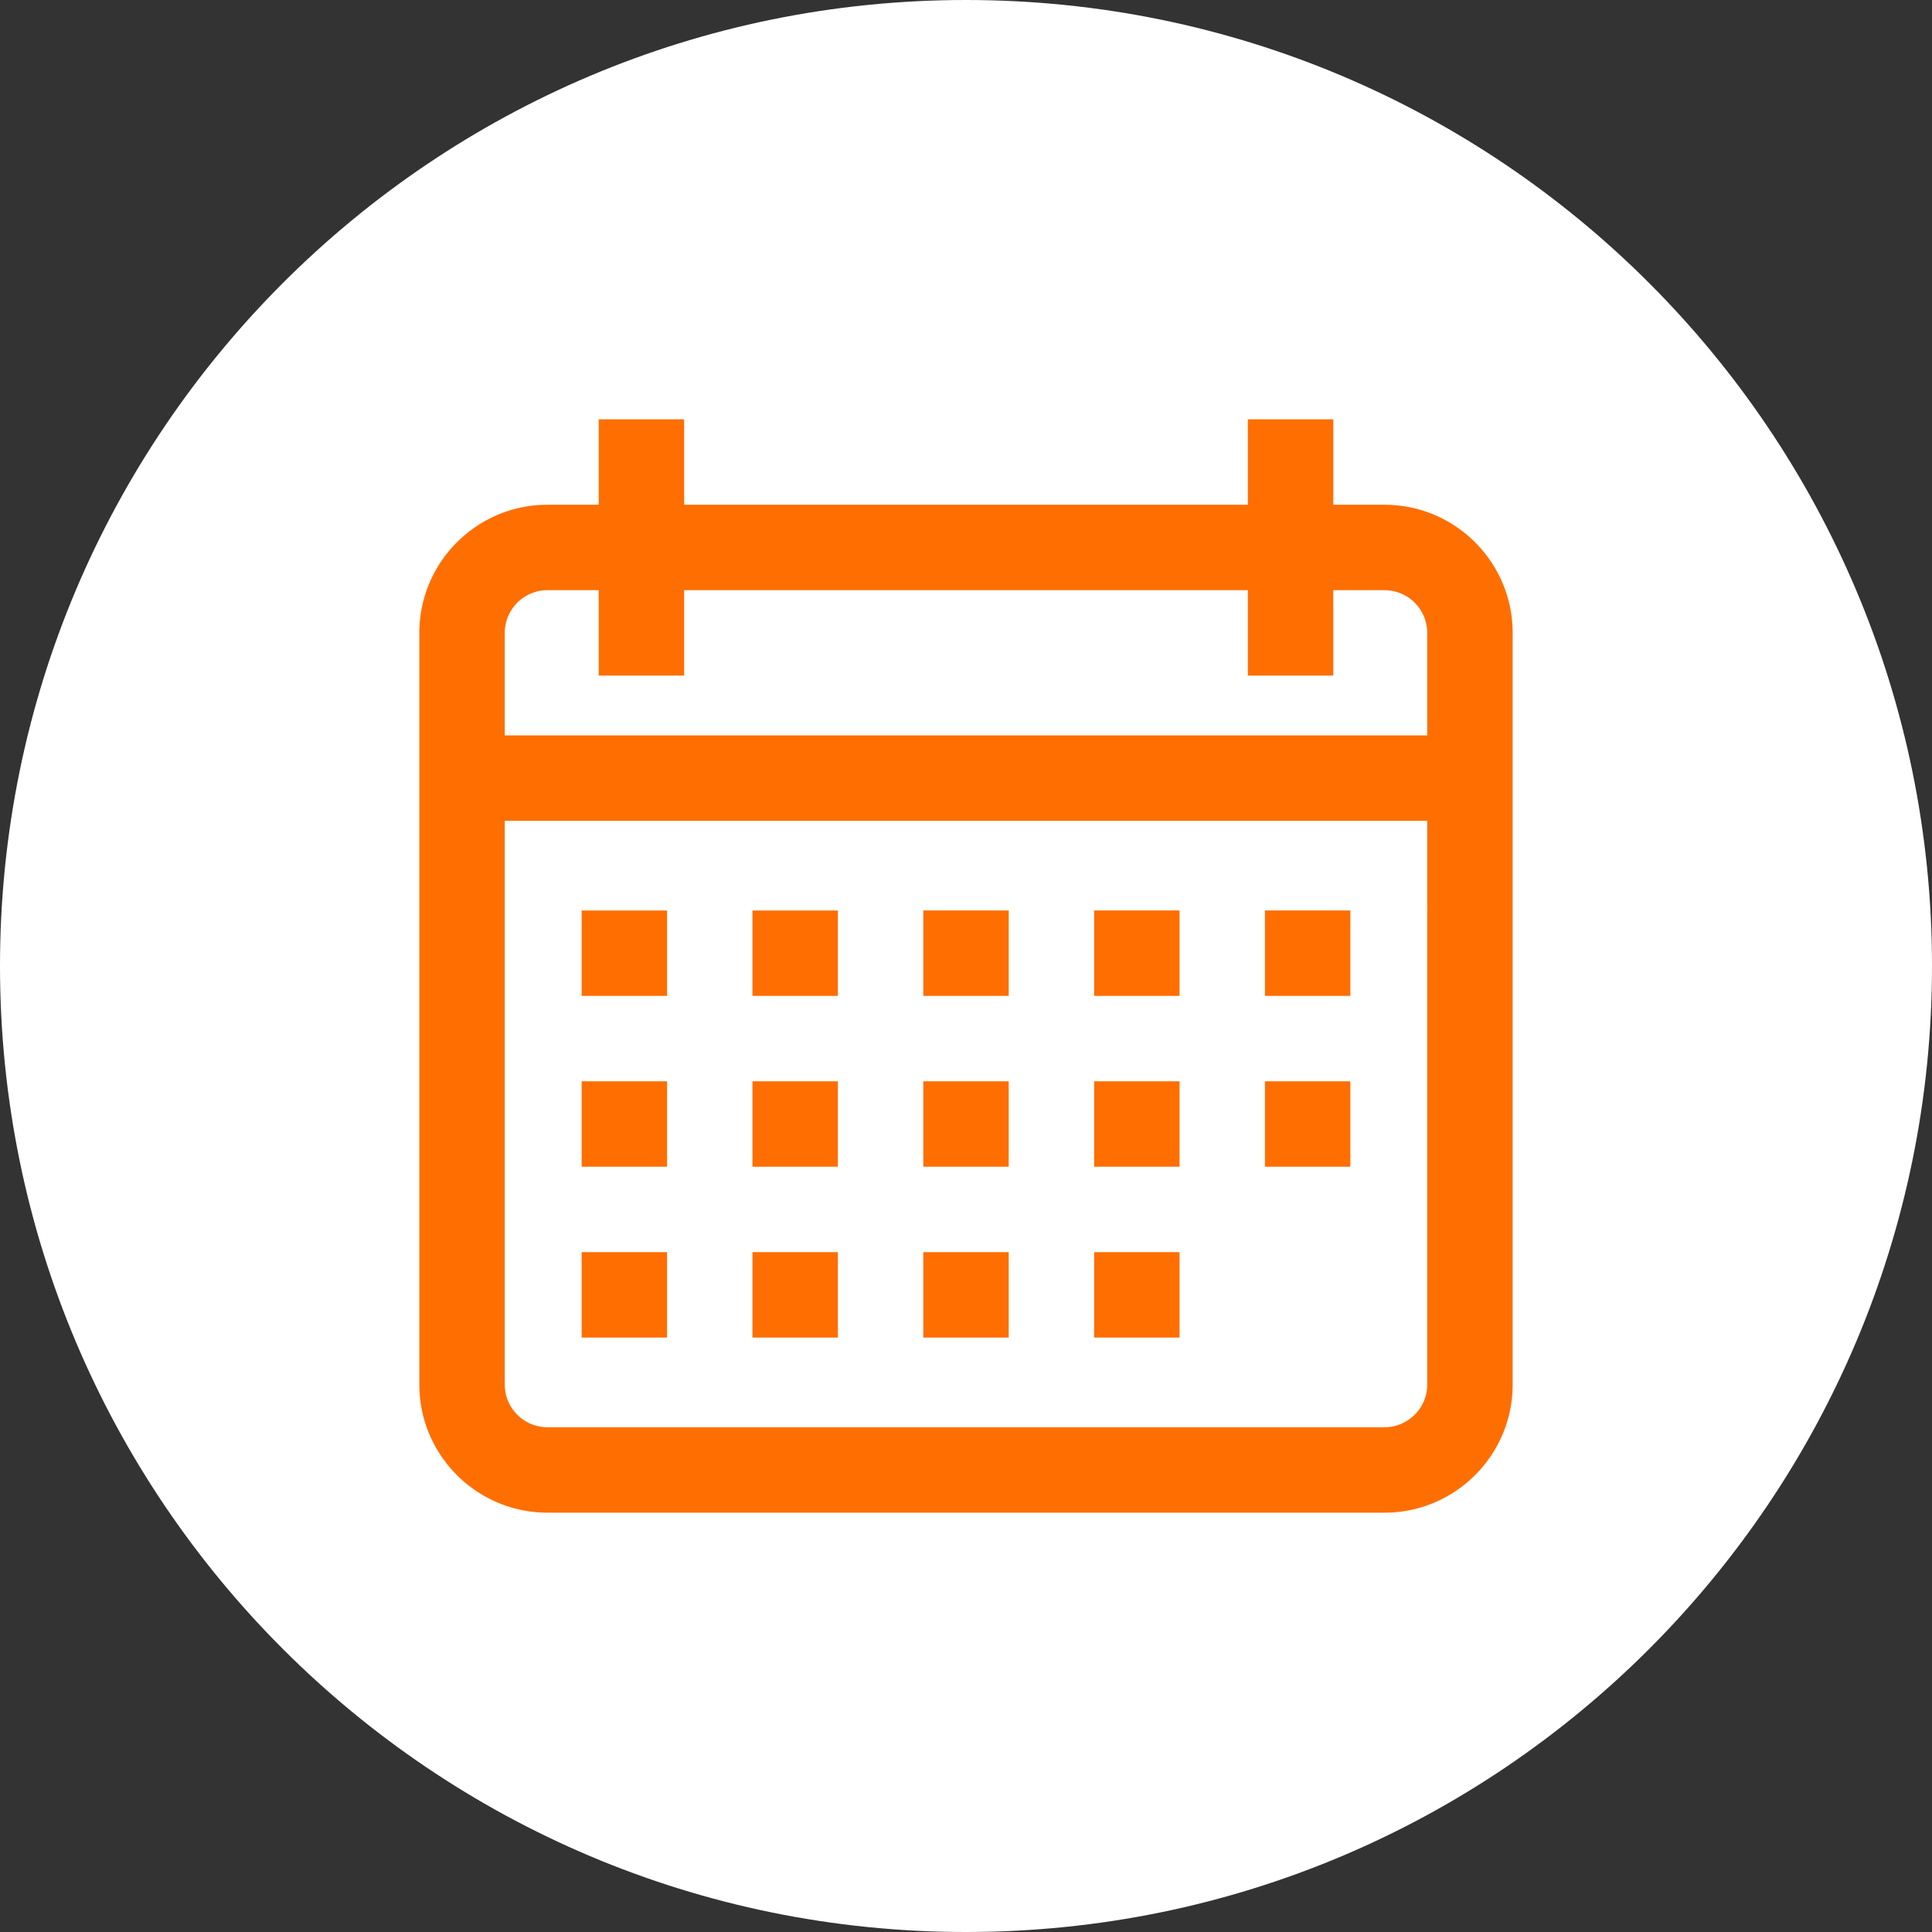 <svg xmlns="http://www.w3.org/2000/svg" width="38" height="38">
    <rect width="100%" height="100%" fill="#333333" stroke="none"/>
    <path fill="#FFF" fill-rule="evenodd" d="M19 0c10.493 0 19 8.507 19 19s-8.507 19-19 19S0 29.493 0 19 8.507 0 19 0z"/>
    <path fill="#FF6E01" fill-rule="evenodd" d="M27.232 29.752H10.768c-1.39 0-2.52-1.13-2.52-2.52V12.448c0-1.39 1.13-2.52 2.52-2.52h1.008v-1.68h1.68v1.68h11.088v-1.68h1.68v1.68h1.008c1.39 0 2.52 1.13 2.52 2.52v14.784c0 1.39-1.13 2.52-2.52 2.52zm.84-17.304a.841.841 0 0 0-.84-.84h-1.008v1.68h-1.68v-1.68H13.456v1.68h-1.68v-1.68h-1.008a.841.841 0 0 0-.84.84v2.016h18.144v-2.016zm0 3.696H9.928v11.088c0 .463.377.84.84.84h16.464c.463 0 .84-.377.84-.84V16.144zm-3.192 5.124h1.68v1.68h-1.68v-1.68zm0-3.36h1.68v1.68h-1.68v-1.68zm-3.36 6.72h1.68v1.68h-1.68v-1.68zm0-3.36h1.68v1.68h-1.68v-1.68zm0-3.36h1.68v1.68h-1.68v-1.68zm-3.36 6.72h1.68v1.68h-1.68v-1.68zm0-3.36h1.68v1.68h-1.68v-1.68zm0-3.36h1.68v1.68h-1.68v-1.68zm-3.36 6.72h1.68v1.68H14.8v-1.68zm0-3.36h1.68v1.68H14.8v-1.68zm0-3.36h1.68v1.68H14.8v-1.68zm-3.36 6.72h1.68v1.68h-1.68v-1.68zm0-3.36h1.68v1.68h-1.68v-1.68zm0-3.36h1.68v1.68h-1.68v-1.68z"/>
</svg>
